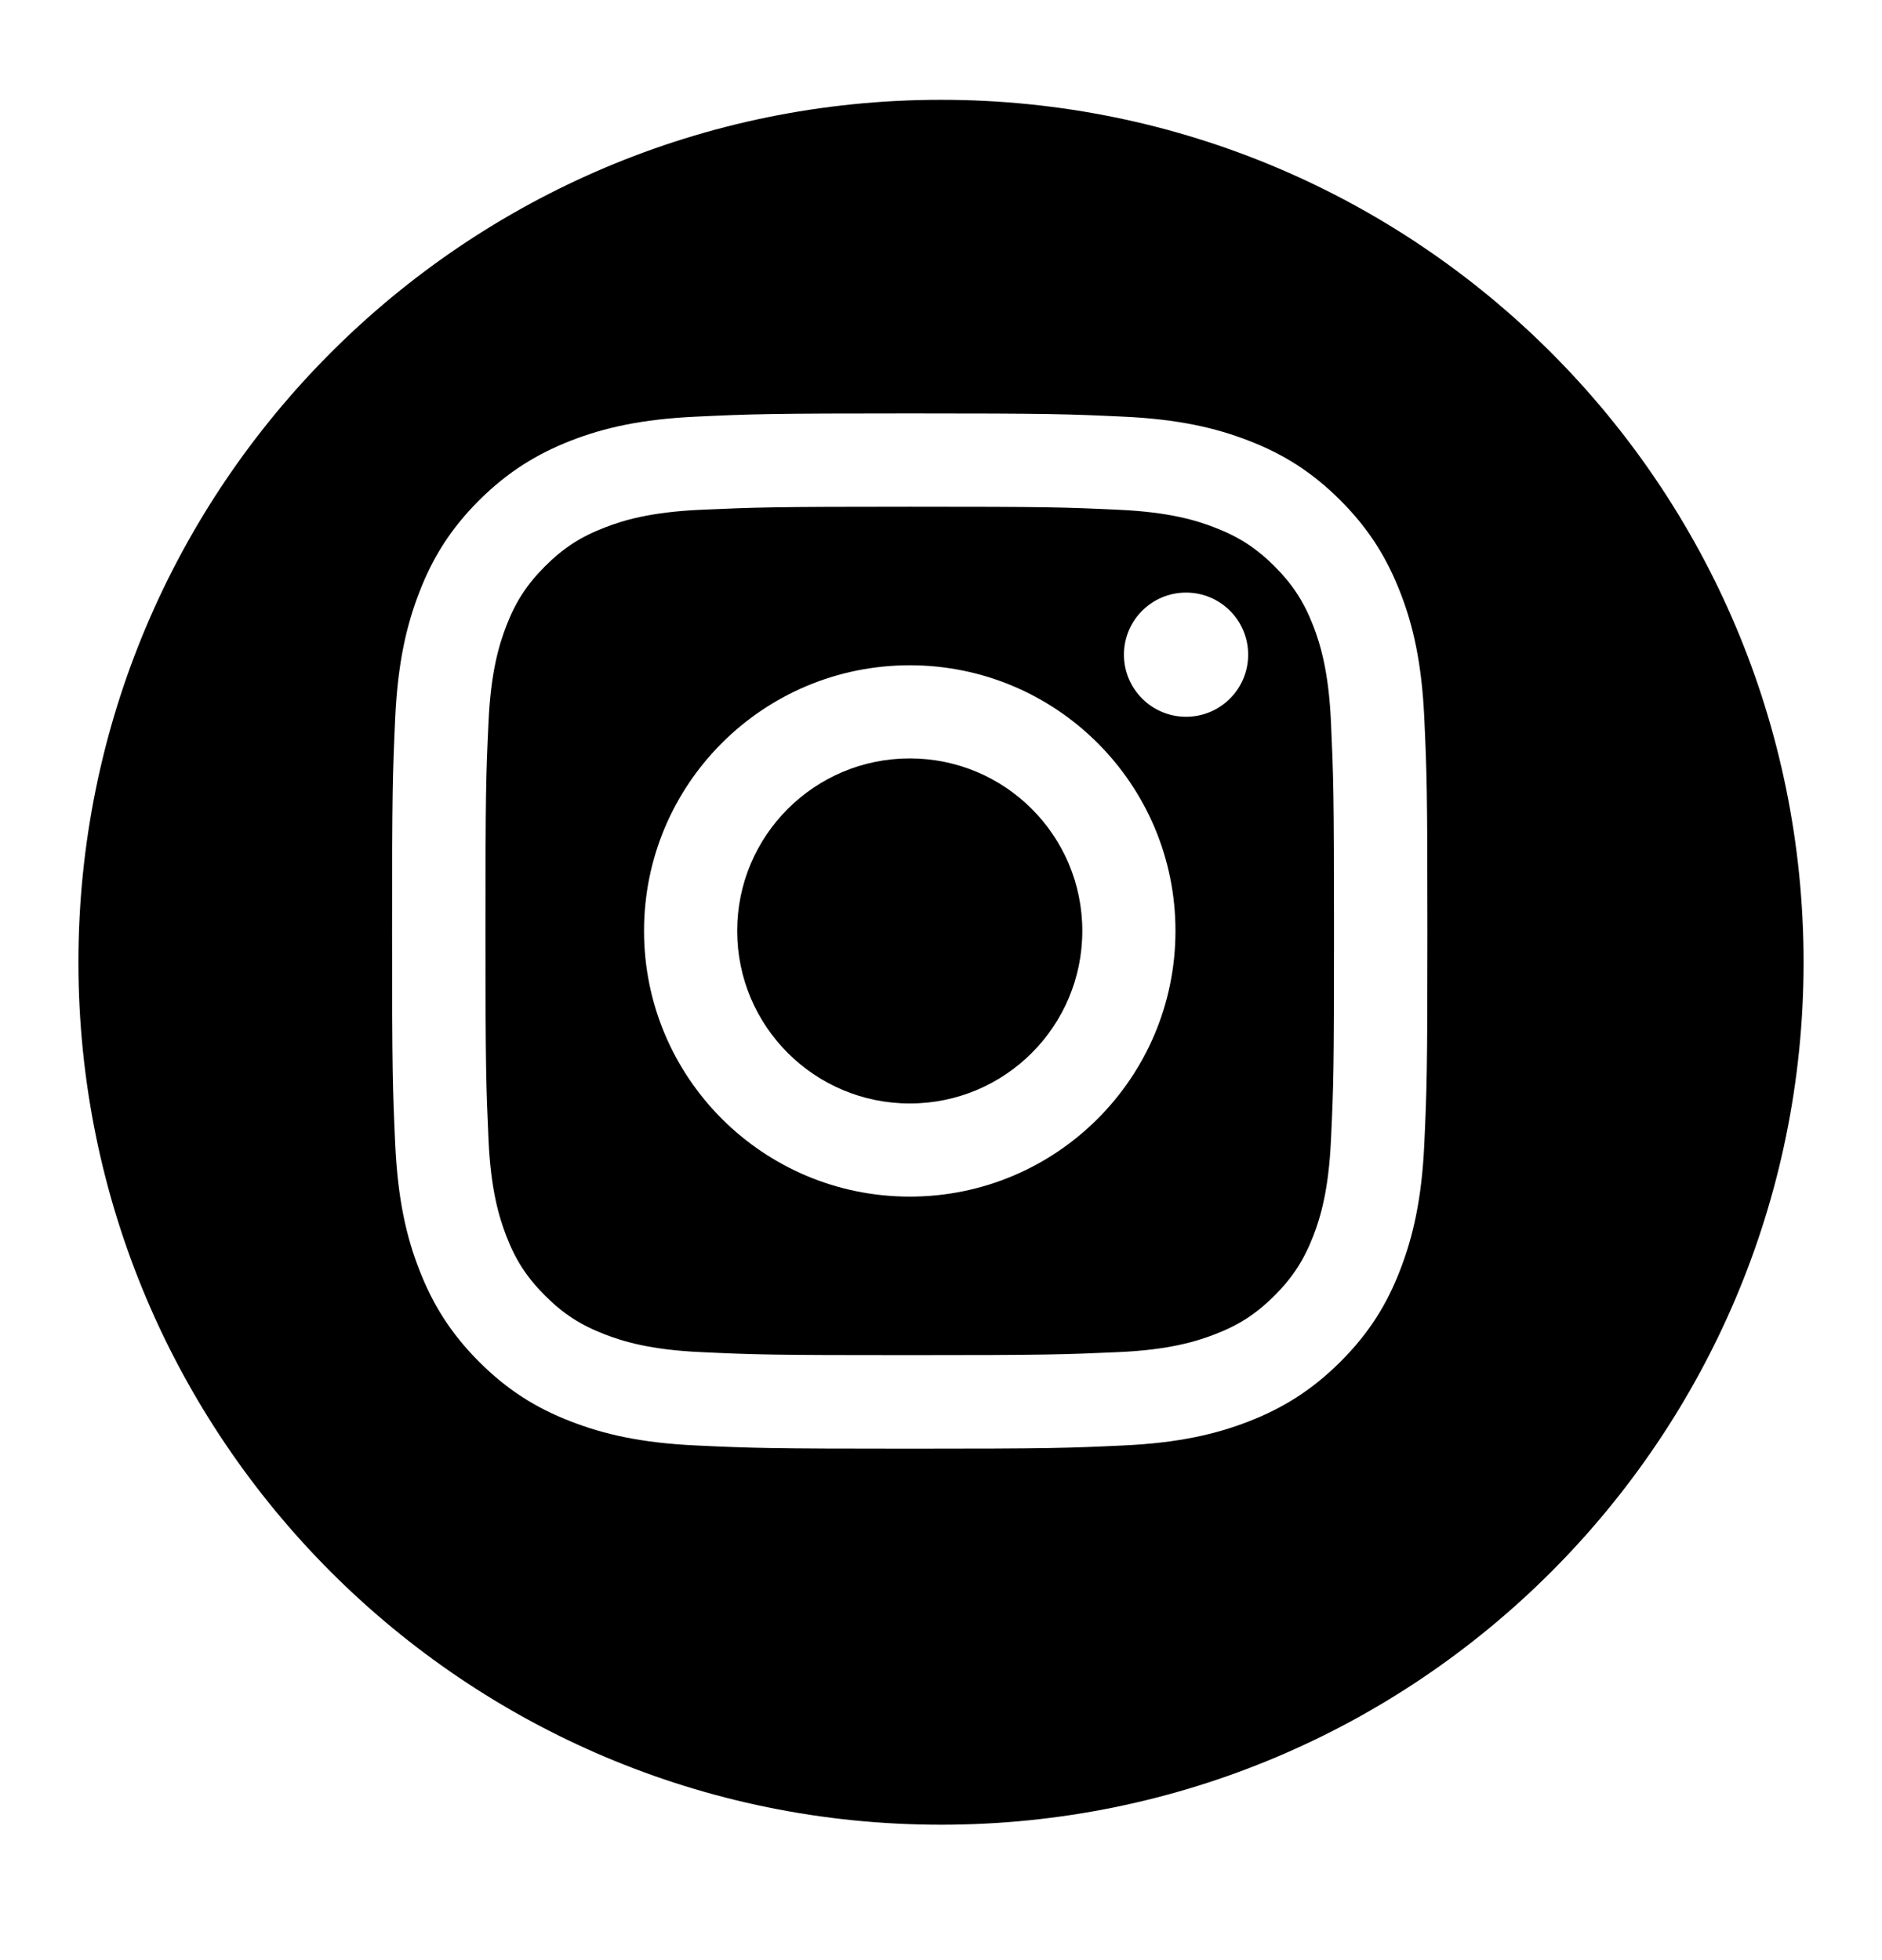 <svg width="24" height="25" viewBox="0 0 24 25" fill="none" xmlns="http://www.w3.org/2000/svg">
<g id="Iconos / Ig">
<path id="Subtract" fill-rule="evenodd" clip-rule="evenodd" d="M23 12.273C23 18.349 18.075 23.273 12 23.273C5.925 23.273 1 18.349 1 12.273C1 6.198 5.925 1.273 12 1.273C18.075 1.273 23 6.198 23 12.273ZM14.268 6.502C13.572 6.469 13.364 6.463 11.602 6.463C9.841 6.463 9.631 6.471 8.935 6.502C8.292 6.531 7.943 6.638 7.71 6.729C7.401 6.848 7.182 6.991 6.951 7.222C6.719 7.454 6.576 7.674 6.457 7.982C6.367 8.215 6.259 8.564 6.23 9.207C6.197 9.903 6.191 10.113 6.191 11.873C6.191 13.635 6.199 13.844 6.23 14.54C6.259 15.183 6.367 15.532 6.457 15.765C6.576 16.074 6.719 16.293 6.951 16.525C7.182 16.756 7.402 16.899 7.71 17.018C7.943 17.108 8.292 17.216 8.935 17.245C9.631 17.278 9.839 17.284 11.602 17.284C13.364 17.284 13.572 17.276 14.268 17.245C14.911 17.216 15.26 17.108 15.493 17.018C15.802 16.899 16.021 16.756 16.253 16.525C16.484 16.293 16.627 16.073 16.747 15.765C16.837 15.532 16.944 15.183 16.973 14.54C17.006 13.844 17.012 13.635 17.012 11.873C17.012 10.113 17.004 9.903 16.973 9.207C16.944 8.564 16.837 8.215 16.747 7.982C16.627 7.673 16.484 7.454 16.253 7.222C16.021 6.991 15.801 6.848 15.493 6.729C15.26 6.638 14.911 6.531 14.268 6.502ZM8.881 5.314C9.584 5.281 9.81 5.273 11.602 5.273C13.394 5.273 13.619 5.281 14.322 5.314C15.026 5.346 15.506 5.458 15.925 5.621C16.36 5.789 16.728 6.016 17.094 6.382C17.461 6.75 17.686 7.118 17.855 7.552C18.02 7.972 18.13 8.452 18.163 9.154C18.195 9.858 18.203 10.083 18.203 11.875C18.203 13.667 18.195 13.892 18.163 14.596C18.13 15.299 18.018 15.779 17.855 16.198C17.688 16.633 17.461 17.001 17.094 17.368C16.726 17.734 16.358 17.96 15.925 18.129C15.504 18.293 15.024 18.404 14.322 18.436C13.619 18.469 13.394 18.477 11.602 18.477C9.81 18.477 9.584 18.469 8.881 18.436C8.177 18.404 7.697 18.292 7.278 18.129C6.843 17.961 6.475 17.734 6.109 17.368C5.742 17 5.517 16.632 5.348 16.198C5.183 15.778 5.073 15.298 5.04 14.596C5.008 13.892 5 13.667 5 11.875C5 10.083 5.008 9.858 5.04 9.154C5.073 8.451 5.185 7.971 5.348 7.552C5.516 7.117 5.742 6.749 6.109 6.382C6.477 6.016 6.845 5.791 7.278 5.621C7.699 5.457 8.179 5.346 8.881 5.314ZM11.602 8.485C9.73 8.485 8.213 10.002 8.213 11.873C8.213 13.745 9.73 15.262 11.602 15.262C13.473 15.262 14.99 13.745 14.99 11.873C14.99 10.002 13.473 8.485 11.602 8.485ZM11.602 14.074C10.387 14.074 9.401 13.089 9.401 11.873C9.401 10.658 10.386 9.673 11.602 9.673C12.818 9.673 13.802 10.658 13.802 11.873C13.802 13.089 12.818 14.074 11.602 14.074ZM15.917 8.35C15.917 8.787 15.563 9.142 15.125 9.142C14.688 9.142 14.333 8.787 14.333 8.35C14.333 7.912 14.688 7.558 15.125 7.558C15.563 7.558 15.917 7.912 15.917 8.35Z" fill="black"/>
</g>
</svg>
